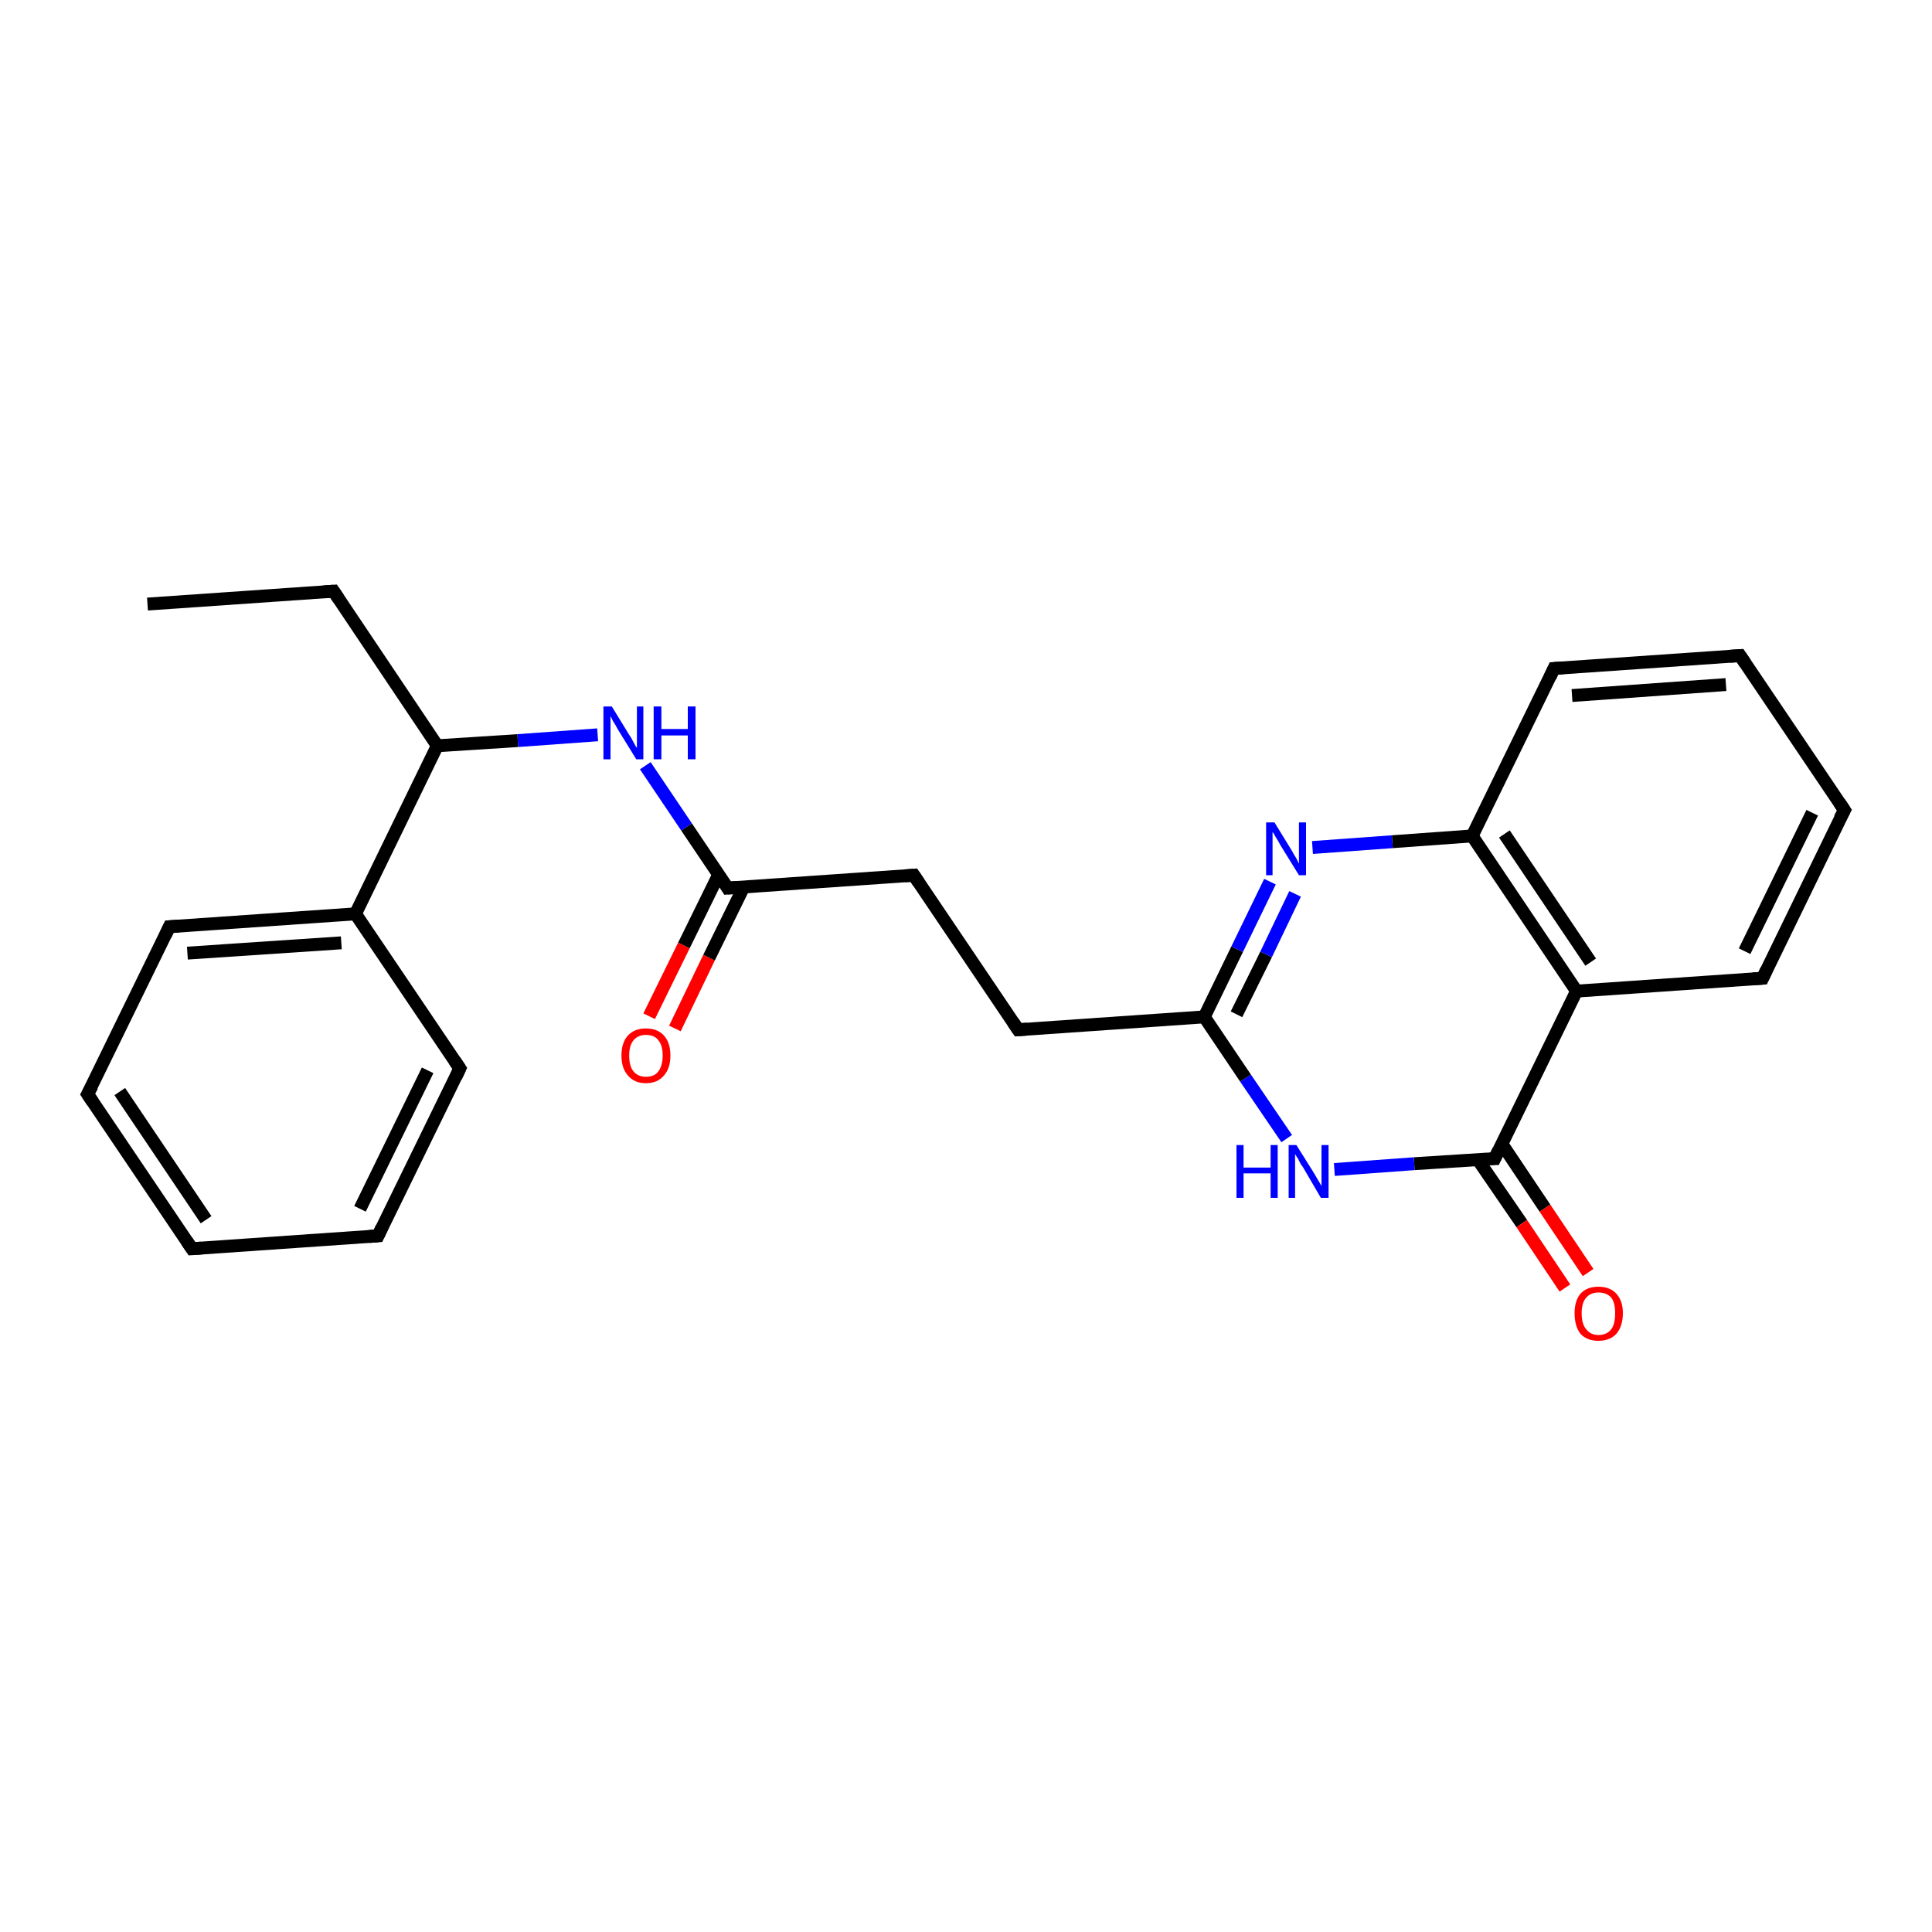 <?xml version='1.0' encoding='iso-8859-1'?>
<svg version='1.1' baseProfile='full'
              xmlns='http://www.w3.org/2000/svg'
                      xmlns:rdkit='http://www.rdkit.org/xml'
                      xmlns:xlink='http://www.w3.org/1999/xlink'
                  xml:space='preserve'
width='300px' height='300px' viewBox='0 0 300 300'>
<!-- END OF HEADER -->
<rect style='opacity:1.0;fill:#FFFFFF;stroke:none' width='300.0' height='300.0' x='0.0' y='0.0'> </rect>
<path class='bond-0 atom-0 atom-1' d='M 100.8,157.8 L 106.2,146.8' style='fill:none;fill-rule:evenodd;stroke:#FF0000;stroke-width:2.0px;stroke-linecap:butt;stroke-linejoin:miter;stroke-opacity:1' />
<path class='bond-0 atom-0 atom-1' d='M 106.2,146.8 L 111.6,135.8' style='fill:none;fill-rule:evenodd;stroke:#000000;stroke-width:2.0px;stroke-linecap:butt;stroke-linejoin:miter;stroke-opacity:1' />
<path class='bond-0 atom-0 atom-1' d='M 104.8,159.7 L 110.1,148.7' style='fill:none;fill-rule:evenodd;stroke:#FF0000;stroke-width:2.0px;stroke-linecap:butt;stroke-linejoin:miter;stroke-opacity:1' />
<path class='bond-0 atom-0 atom-1' d='M 110.1,148.7 L 115.5,137.7' style='fill:none;fill-rule:evenodd;stroke:#000000;stroke-width:2.0px;stroke-linecap:butt;stroke-linejoin:miter;stroke-opacity:1' />
<path class='bond-1 atom-1 atom-2' d='M 113.0,137.9 L 106.6,128.4' style='fill:none;fill-rule:evenodd;stroke:#000000;stroke-width:2.0px;stroke-linecap:butt;stroke-linejoin:miter;stroke-opacity:1' />
<path class='bond-1 atom-1 atom-2' d='M 106.6,128.4 L 100.2,118.9' style='fill:none;fill-rule:evenodd;stroke:#0000FF;stroke-width:2.0px;stroke-linecap:butt;stroke-linejoin:miter;stroke-opacity:1' />
<path class='bond-2 atom-2 atom-3' d='M 92.8,114.1 L 80.4,115.0' style='fill:none;fill-rule:evenodd;stroke:#0000FF;stroke-width:2.0px;stroke-linecap:butt;stroke-linejoin:miter;stroke-opacity:1' />
<path class='bond-2 atom-2 atom-3' d='M 80.4,115.0 L 67.9,115.8' style='fill:none;fill-rule:evenodd;stroke:#000000;stroke-width:2.0px;stroke-linecap:butt;stroke-linejoin:miter;stroke-opacity:1' />
<path class='bond-3 atom-3 atom-4' d='M 67.9,115.8 L 55.2,141.9' style='fill:none;fill-rule:evenodd;stroke:#000000;stroke-width:2.0px;stroke-linecap:butt;stroke-linejoin:miter;stroke-opacity:1' />
<path class='bond-4 atom-4 atom-5' d='M 55.2,141.9 L 26.3,143.9' style='fill:none;fill-rule:evenodd;stroke:#000000;stroke-width:2.0px;stroke-linecap:butt;stroke-linejoin:miter;stroke-opacity:1' />
<path class='bond-4 atom-4 atom-5' d='M 53.0,146.4 L 29.1,148.0' style='fill:none;fill-rule:evenodd;stroke:#000000;stroke-width:2.0px;stroke-linecap:butt;stroke-linejoin:miter;stroke-opacity:1' />
<path class='bond-5 atom-5 atom-6' d='M 26.3,143.9 L 13.6,169.9' style='fill:none;fill-rule:evenodd;stroke:#000000;stroke-width:2.0px;stroke-linecap:butt;stroke-linejoin:miter;stroke-opacity:1' />
<path class='bond-6 atom-6 atom-7' d='M 13.6,169.9 L 29.8,193.9' style='fill:none;fill-rule:evenodd;stroke:#000000;stroke-width:2.0px;stroke-linecap:butt;stroke-linejoin:miter;stroke-opacity:1' />
<path class='bond-6 atom-6 atom-7' d='M 18.6,169.5 L 32.0,189.4' style='fill:none;fill-rule:evenodd;stroke:#000000;stroke-width:2.0px;stroke-linecap:butt;stroke-linejoin:miter;stroke-opacity:1' />
<path class='bond-7 atom-7 atom-8' d='M 29.8,193.9 L 58.7,191.9' style='fill:none;fill-rule:evenodd;stroke:#000000;stroke-width:2.0px;stroke-linecap:butt;stroke-linejoin:miter;stroke-opacity:1' />
<path class='bond-8 atom-8 atom-9' d='M 58.7,191.9 L 71.4,165.9' style='fill:none;fill-rule:evenodd;stroke:#000000;stroke-width:2.0px;stroke-linecap:butt;stroke-linejoin:miter;stroke-opacity:1' />
<path class='bond-8 atom-8 atom-9' d='M 55.9,187.7 L 66.4,166.2' style='fill:none;fill-rule:evenodd;stroke:#000000;stroke-width:2.0px;stroke-linecap:butt;stroke-linejoin:miter;stroke-opacity:1' />
<path class='bond-9 atom-3 atom-10' d='M 67.9,115.8 L 51.8,91.8' style='fill:none;fill-rule:evenodd;stroke:#000000;stroke-width:2.0px;stroke-linecap:butt;stroke-linejoin:miter;stroke-opacity:1' />
<path class='bond-10 atom-10 atom-11' d='M 51.8,91.8 L 22.9,93.8' style='fill:none;fill-rule:evenodd;stroke:#000000;stroke-width:2.0px;stroke-linecap:butt;stroke-linejoin:miter;stroke-opacity:1' />
<path class='bond-11 atom-1 atom-12' d='M 113.0,137.9 L 141.9,135.9' style='fill:none;fill-rule:evenodd;stroke:#000000;stroke-width:2.0px;stroke-linecap:butt;stroke-linejoin:miter;stroke-opacity:1' />
<path class='bond-12 atom-12 atom-13' d='M 141.9,135.9 L 158.1,159.9' style='fill:none;fill-rule:evenodd;stroke:#000000;stroke-width:2.0px;stroke-linecap:butt;stroke-linejoin:miter;stroke-opacity:1' />
<path class='bond-13 atom-13 atom-14' d='M 158.1,159.9 L 187.0,157.9' style='fill:none;fill-rule:evenodd;stroke:#000000;stroke-width:2.0px;stroke-linecap:butt;stroke-linejoin:miter;stroke-opacity:1' />
<path class='bond-14 atom-14 atom-15' d='M 187.0,157.9 L 192.1,147.4' style='fill:none;fill-rule:evenodd;stroke:#000000;stroke-width:2.0px;stroke-linecap:butt;stroke-linejoin:miter;stroke-opacity:1' />
<path class='bond-14 atom-14 atom-15' d='M 192.1,147.4 L 197.2,136.9' style='fill:none;fill-rule:evenodd;stroke:#0000FF;stroke-width:2.0px;stroke-linecap:butt;stroke-linejoin:miter;stroke-opacity:1' />
<path class='bond-14 atom-14 atom-15' d='M 192.0,157.5 L 196.6,148.2' style='fill:none;fill-rule:evenodd;stroke:#000000;stroke-width:2.0px;stroke-linecap:butt;stroke-linejoin:miter;stroke-opacity:1' />
<path class='bond-14 atom-14 atom-15' d='M 196.6,148.2 L 201.1,138.8' style='fill:none;fill-rule:evenodd;stroke:#0000FF;stroke-width:2.0px;stroke-linecap:butt;stroke-linejoin:miter;stroke-opacity:1' />
<path class='bond-15 atom-15 atom-16' d='M 203.8,131.6 L 216.2,130.7' style='fill:none;fill-rule:evenodd;stroke:#0000FF;stroke-width:2.0px;stroke-linecap:butt;stroke-linejoin:miter;stroke-opacity:1' />
<path class='bond-15 atom-15 atom-16' d='M 216.2,130.7 L 228.6,129.8' style='fill:none;fill-rule:evenodd;stroke:#000000;stroke-width:2.0px;stroke-linecap:butt;stroke-linejoin:miter;stroke-opacity:1' />
<path class='bond-16 atom-16 atom-17' d='M 228.6,129.8 L 244.8,153.9' style='fill:none;fill-rule:evenodd;stroke:#000000;stroke-width:2.0px;stroke-linecap:butt;stroke-linejoin:miter;stroke-opacity:1' />
<path class='bond-16 atom-16 atom-17' d='M 233.6,129.5 L 247.0,149.4' style='fill:none;fill-rule:evenodd;stroke:#000000;stroke-width:2.0px;stroke-linecap:butt;stroke-linejoin:miter;stroke-opacity:1' />
<path class='bond-17 atom-17 atom-18' d='M 244.8,153.9 L 273.7,151.9' style='fill:none;fill-rule:evenodd;stroke:#000000;stroke-width:2.0px;stroke-linecap:butt;stroke-linejoin:miter;stroke-opacity:1' />
<path class='bond-18 atom-18 atom-19' d='M 273.7,151.9 L 286.4,125.8' style='fill:none;fill-rule:evenodd;stroke:#000000;stroke-width:2.0px;stroke-linecap:butt;stroke-linejoin:miter;stroke-opacity:1' />
<path class='bond-18 atom-18 atom-19' d='M 270.9,147.7 L 281.4,126.2' style='fill:none;fill-rule:evenodd;stroke:#000000;stroke-width:2.0px;stroke-linecap:butt;stroke-linejoin:miter;stroke-opacity:1' />
<path class='bond-19 atom-19 atom-20' d='M 286.4,125.8 L 270.2,101.8' style='fill:none;fill-rule:evenodd;stroke:#000000;stroke-width:2.0px;stroke-linecap:butt;stroke-linejoin:miter;stroke-opacity:1' />
<path class='bond-20 atom-20 atom-21' d='M 270.2,101.8 L 241.3,103.8' style='fill:none;fill-rule:evenodd;stroke:#000000;stroke-width:2.0px;stroke-linecap:butt;stroke-linejoin:miter;stroke-opacity:1' />
<path class='bond-20 atom-20 atom-21' d='M 268.0,106.3 L 244.1,108.0' style='fill:none;fill-rule:evenodd;stroke:#000000;stroke-width:2.0px;stroke-linecap:butt;stroke-linejoin:miter;stroke-opacity:1' />
<path class='bond-21 atom-17 atom-22' d='M 244.8,153.9 L 232.1,179.9' style='fill:none;fill-rule:evenodd;stroke:#000000;stroke-width:2.0px;stroke-linecap:butt;stroke-linejoin:miter;stroke-opacity:1' />
<path class='bond-22 atom-22 atom-23' d='M 229.5,180.1 L 236.3,190.0' style='fill:none;fill-rule:evenodd;stroke:#000000;stroke-width:2.0px;stroke-linecap:butt;stroke-linejoin:miter;stroke-opacity:1' />
<path class='bond-22 atom-22 atom-23' d='M 236.3,190.0 L 243.0,200.0' style='fill:none;fill-rule:evenodd;stroke:#FF0000;stroke-width:2.0px;stroke-linecap:butt;stroke-linejoin:miter;stroke-opacity:1' />
<path class='bond-22 atom-22 atom-23' d='M 233.2,177.6 L 239.9,187.6' style='fill:none;fill-rule:evenodd;stroke:#000000;stroke-width:2.0px;stroke-linecap:butt;stroke-linejoin:miter;stroke-opacity:1' />
<path class='bond-22 atom-22 atom-23' d='M 239.9,187.6 L 246.6,197.6' style='fill:none;fill-rule:evenodd;stroke:#FF0000;stroke-width:2.0px;stroke-linecap:butt;stroke-linejoin:miter;stroke-opacity:1' />
<path class='bond-23 atom-22 atom-24' d='M 232.1,179.9 L 219.6,180.7' style='fill:none;fill-rule:evenodd;stroke:#000000;stroke-width:2.0px;stroke-linecap:butt;stroke-linejoin:miter;stroke-opacity:1' />
<path class='bond-23 atom-22 atom-24' d='M 219.6,180.7 L 207.2,181.6' style='fill:none;fill-rule:evenodd;stroke:#0000FF;stroke-width:2.0px;stroke-linecap:butt;stroke-linejoin:miter;stroke-opacity:1' />
<path class='bond-24 atom-9 atom-4' d='M 71.4,165.9 L 55.2,141.9' style='fill:none;fill-rule:evenodd;stroke:#000000;stroke-width:2.0px;stroke-linecap:butt;stroke-linejoin:miter;stroke-opacity:1' />
<path class='bond-25 atom-21 atom-16' d='M 241.3,103.8 L 228.6,129.8' style='fill:none;fill-rule:evenodd;stroke:#000000;stroke-width:2.0px;stroke-linecap:butt;stroke-linejoin:miter;stroke-opacity:1' />
<path class='bond-26 atom-24 atom-14' d='M 199.8,176.8 L 193.4,167.4' style='fill:none;fill-rule:evenodd;stroke:#0000FF;stroke-width:2.0px;stroke-linecap:butt;stroke-linejoin:miter;stroke-opacity:1' />
<path class='bond-26 atom-24 atom-14' d='M 193.4,167.4 L 187.0,157.9' style='fill:none;fill-rule:evenodd;stroke:#000000;stroke-width:2.0px;stroke-linecap:butt;stroke-linejoin:miter;stroke-opacity:1' />
<path d='M 112.7,137.4 L 113.0,137.9 L 114.5,137.8' style='fill:none;stroke:#000000;stroke-width:2.0px;stroke-linecap:butt;stroke-linejoin:miter;stroke-opacity:1;' />
<path d='M 27.8,143.8 L 26.3,143.9 L 25.7,145.2' style='fill:none;stroke:#000000;stroke-width:2.0px;stroke-linecap:butt;stroke-linejoin:miter;stroke-opacity:1;' />
<path d='M 14.3,168.6 L 13.6,169.9 L 14.4,171.1' style='fill:none;stroke:#000000;stroke-width:2.0px;stroke-linecap:butt;stroke-linejoin:miter;stroke-opacity:1;' />
<path d='M 29.0,192.7 L 29.8,193.9 L 31.3,193.8' style='fill:none;stroke:#000000;stroke-width:2.0px;stroke-linecap:butt;stroke-linejoin:miter;stroke-opacity:1;' />
<path d='M 57.3,192.0 L 58.7,191.9 L 59.3,190.6' style='fill:none;stroke:#000000;stroke-width:2.0px;stroke-linecap:butt;stroke-linejoin:miter;stroke-opacity:1;' />
<path d='M 70.8,167.2 L 71.4,165.9 L 70.6,164.7' style='fill:none;stroke:#000000;stroke-width:2.0px;stroke-linecap:butt;stroke-linejoin:miter;stroke-opacity:1;' />
<path d='M 52.6,93.0 L 51.8,91.8 L 50.3,91.9' style='fill:none;stroke:#000000;stroke-width:2.0px;stroke-linecap:butt;stroke-linejoin:miter;stroke-opacity:1;' />
<path d='M 140.5,136.0 L 141.9,135.9 L 142.7,137.1' style='fill:none;stroke:#000000;stroke-width:2.0px;stroke-linecap:butt;stroke-linejoin:miter;stroke-opacity:1;' />
<path d='M 157.3,158.7 L 158.1,159.9 L 159.5,159.8' style='fill:none;stroke:#000000;stroke-width:2.0px;stroke-linecap:butt;stroke-linejoin:miter;stroke-opacity:1;' />
<path d='M 272.2,152.0 L 273.7,151.9 L 274.3,150.6' style='fill:none;stroke:#000000;stroke-width:2.0px;stroke-linecap:butt;stroke-linejoin:miter;stroke-opacity:1;' />
<path d='M 285.7,127.1 L 286.4,125.8 L 285.6,124.6' style='fill:none;stroke:#000000;stroke-width:2.0px;stroke-linecap:butt;stroke-linejoin:miter;stroke-opacity:1;' />
<path d='M 271.0,103.0 L 270.2,101.8 L 268.7,101.9' style='fill:none;stroke:#000000;stroke-width:2.0px;stroke-linecap:butt;stroke-linejoin:miter;stroke-opacity:1;' />
<path d='M 242.7,103.7 L 241.3,103.8 L 240.7,105.1' style='fill:none;stroke:#000000;stroke-width:2.0px;stroke-linecap:butt;stroke-linejoin:miter;stroke-opacity:1;' />
<path d='M 232.7,178.6 L 232.1,179.9 L 231.4,179.9' style='fill:none;stroke:#000000;stroke-width:2.0px;stroke-linecap:butt;stroke-linejoin:miter;stroke-opacity:1;' />
<path class='atom-0' d='M 96.5 163.9
Q 96.5 161.9, 97.5 160.8
Q 98.5 159.7, 100.3 159.7
Q 102.1 159.7, 103.1 160.8
Q 104.1 161.9, 104.1 163.9
Q 104.1 165.9, 103.1 167.0
Q 102.1 168.2, 100.3 168.2
Q 98.5 168.2, 97.5 167.0
Q 96.5 165.9, 96.5 163.9
M 100.3 167.2
Q 101.6 167.2, 102.2 166.4
Q 102.9 165.5, 102.9 163.9
Q 102.9 162.3, 102.2 161.5
Q 101.6 160.7, 100.3 160.7
Q 99.1 160.7, 98.4 161.5
Q 97.7 162.3, 97.7 163.9
Q 97.7 165.6, 98.4 166.4
Q 99.1 167.2, 100.3 167.2
' fill='#FF0000'/>
<path class='atom-2' d='M 95.0 109.7
L 97.7 114.1
Q 98.0 114.5, 98.4 115.3
Q 98.8 116.1, 98.9 116.1
L 98.9 109.7
L 99.9 109.7
L 99.9 117.9
L 98.8 117.9
L 95.9 113.2
Q 95.6 112.6, 95.2 112.0
Q 94.9 111.4, 94.8 111.2
L 94.8 117.9
L 93.7 117.9
L 93.7 109.7
L 95.0 109.7
' fill='#0000FF'/>
<path class='atom-2' d='M 101.5 109.7
L 102.7 109.7
L 102.7 113.2
L 106.8 113.2
L 106.8 109.7
L 108.0 109.7
L 108.0 117.9
L 106.8 117.9
L 106.8 114.2
L 102.7 114.2
L 102.7 117.9
L 101.5 117.9
L 101.5 109.7
' fill='#0000FF'/>
<path class='atom-15' d='M 197.9 127.7
L 200.6 132.1
Q 200.8 132.5, 201.3 133.3
Q 201.7 134.1, 201.7 134.1
L 201.7 127.7
L 202.8 127.7
L 202.8 135.9
L 201.7 135.9
L 198.8 131.2
Q 198.5 130.6, 198.1 130.0
Q 197.8 129.4, 197.6 129.2
L 197.6 135.9
L 196.6 135.9
L 196.6 127.7
L 197.9 127.7
' fill='#0000FF'/>
<path class='atom-23' d='M 244.5 203.9
Q 244.5 202.0, 245.4 200.9
Q 246.4 199.8, 248.2 199.8
Q 250.0 199.8, 251.0 200.9
Q 252.0 202.0, 252.0 203.9
Q 252.0 205.9, 251.0 207.1
Q 250.0 208.2, 248.2 208.2
Q 246.4 208.2, 245.4 207.1
Q 244.5 205.9, 244.5 203.9
M 248.2 207.3
Q 249.5 207.3, 250.2 206.4
Q 250.8 205.6, 250.8 203.9
Q 250.8 202.3, 250.2 201.5
Q 249.5 200.7, 248.2 200.7
Q 247.0 200.7, 246.3 201.5
Q 245.6 202.3, 245.6 203.9
Q 245.6 205.6, 246.3 206.4
Q 247.0 207.3, 248.2 207.3
' fill='#FF0000'/>
<path class='atom-24' d='M 192.0 177.8
L 193.1 177.8
L 193.1 181.3
L 197.3 181.3
L 197.3 177.8
L 198.4 177.8
L 198.4 186.0
L 197.3 186.0
L 197.3 182.2
L 193.1 182.2
L 193.1 186.0
L 192.0 186.0
L 192.0 177.8
' fill='#0000FF'/>
<path class='atom-24' d='M 201.3 177.8
L 204.0 182.1
Q 204.3 182.6, 204.7 183.3
Q 205.2 184.1, 205.2 184.2
L 205.2 177.8
L 206.3 177.8
L 206.3 186.0
L 205.1 186.0
L 202.3 181.2
Q 201.9 180.7, 201.6 180.0
Q 201.2 179.4, 201.1 179.2
L 201.1 186.0
L 200.1 186.0
L 200.1 177.8
L 201.3 177.8
' fill='#0000FF'/>
</svg>
